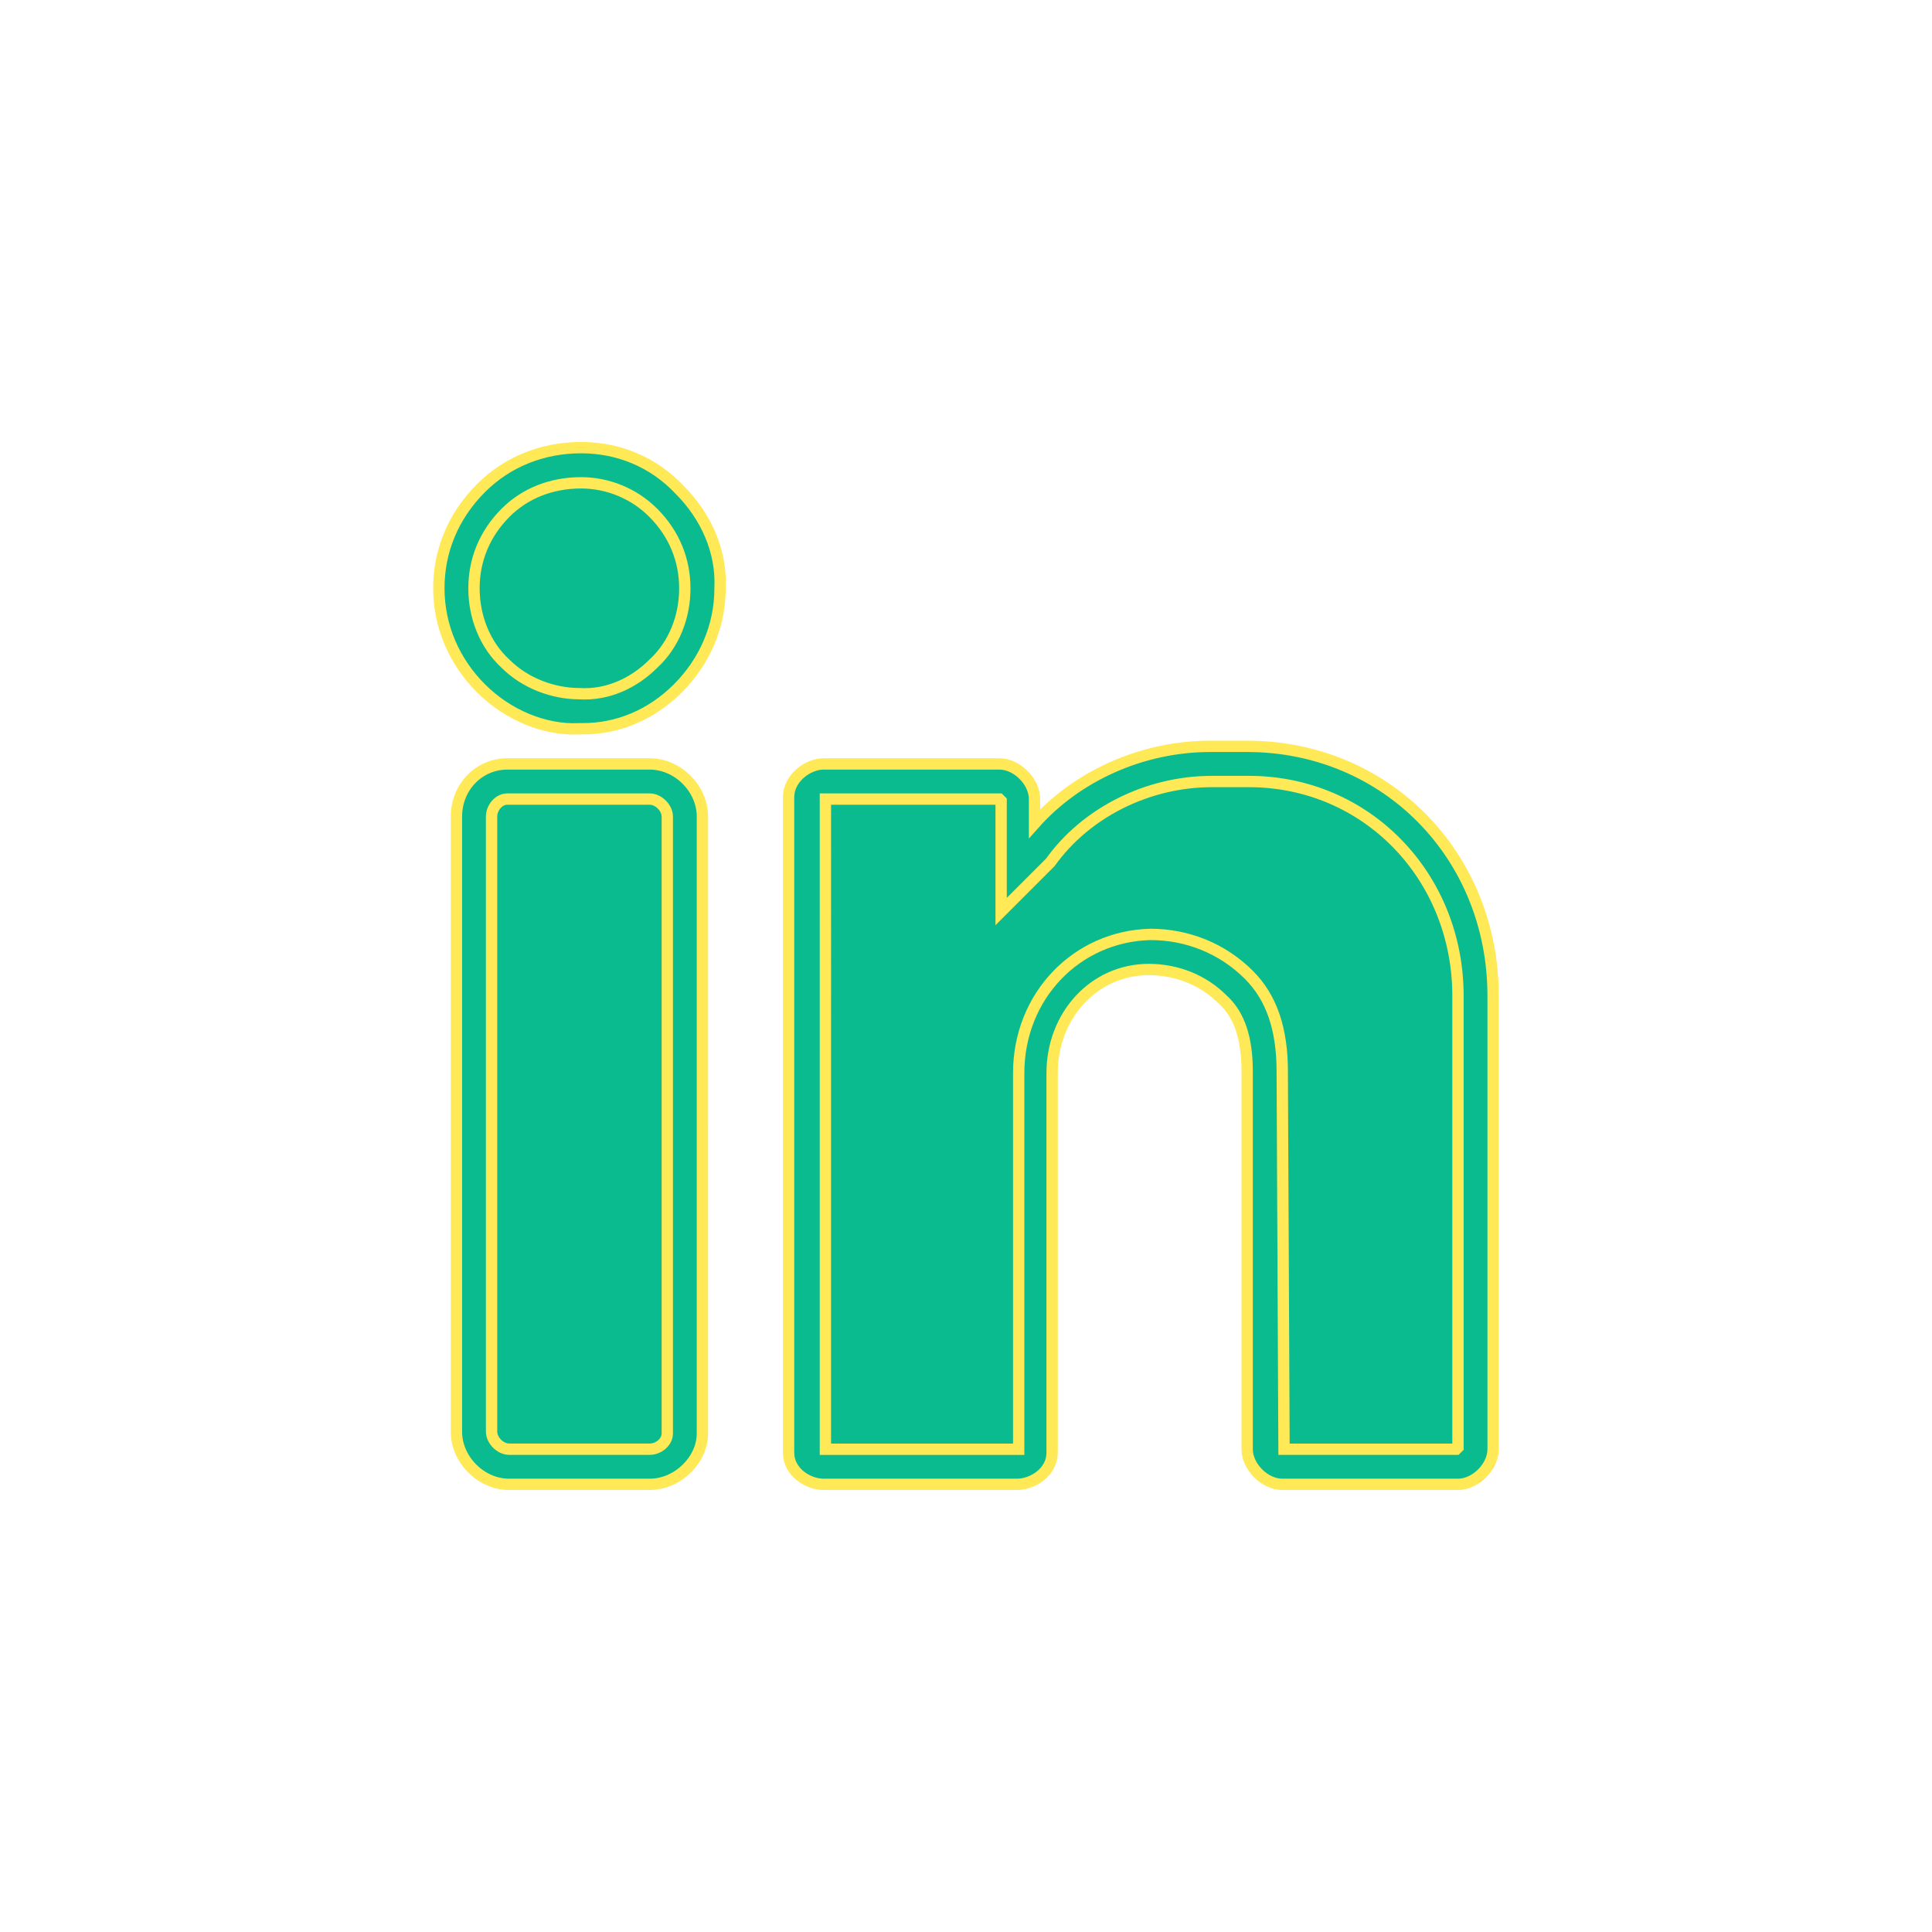 <?xml version="1.0" encoding="utf-8"?>
<!-- Generator: Adobe Illustrator 25.2.1, SVG Export Plug-In . SVG Version: 6.00 Build 0)  -->
<svg version="1.0" xmlns="http://www.w3.org/2000/svg" xmlns:xlink="http://www.w3.org/1999/xlink" x="0px" y="0px"
	 viewBox="0 0 512 512" style="enable-background:new 0 0 512 512;" xml:space="preserve">
<style type="text/css">
	.st0{fill:#0BBB90;stroke:#FFE956;stroke-width:3;stroke-miterlimit:10;}
</style>
<g id="Layer_2">
	<path class="st0" d="M133.37,207.11h39.42c0,0,8.68,0.88,8.7,9.61c0.03,8.73,0.03,164.99,0.03,164.99s-1.69,7.6-6.48,7.88
		c-4.79,0.28-42.8-1.13-42.8-1.13s-5.91-2.53-6.48-10.14s0-161.33,0-161.33S126.62,207.11,133.37,207.11z"/>
	<path class="st0" d="M125.62,136.47c0,0-9.98,17.74-2.94,29.56c7.04,11.83,20.02,26.75,30.85,23.09
		c10.82-3.66,28.84-11.83,29.69-18.3c0.84-6.48,3.38-26.47,0-31.25c-3.38-4.79-12.67-13.23-19.99-15.49
		c-7.32-2.25-22.24,0.97-26.47,3.86C132.53,130.84,125.62,136.47,125.62,136.47z"/>
	<path class="st0" d="M263.74,207.11h-44.99c0,0-4.28-1.42-4.85,4.66c-0.56,6.08,0,173.61,0,173.61s1.25,3.17,4.85,4.26
		c3.6,1.09,52.59,0,52.59,0s2.53-0.32,2.53-6.79s0-104.18,0-104.18s2.25-7.6,7.32-13.51c5.07-5.91,12.95-12.67,19.15-12.67
		s19.43,1.97,23.37,5.35c3.94,3.38,11.26,10.7,11.26,17.18c0,6.48,0,109.05,0,109.05s0.28,5.61,5.63,5.58s45.78,0,45.78,0
		s4.34-0.88,4.34-7.64c0-6.76,0-125.99,0-125.99s-4.22-20.98-10.7-27.46c-6.48-6.48-12.39-17.74-19.43-19.71
		c-7.04-1.97-21.12-6.29-29.28-6.38c-8.17-0.09-28.44,1.52-33.22,4.66c-4.79,3.13-18.3,11.86-19.71,13.83
		c-1.41,1.97-8.73,9.29-8.73,9.29l0.28-18.47C269.93,211.76,268.24,207.11,263.74,207.11z"/>
</g>
<g id="Layer_1">
	<g transform="translate(1)">
		<g>
			<g>
				<path class="st0" d="M153.02,118.63c-10.24,0-19.56,3.73-26.54,10.71c-7.45,7.45-11.18,16.76-11.18,26.54
					c0,10.24,4.19,19.56,11.18,26.54s16.76,11.18,26.08,10.71c0,0,0.47,0,0.93,0c9.31,0,18.16-3.73,25.15-10.71
					s11.18-16.3,11.18-26.54c0.47-9.78-3.73-19.09-10.71-26.08C172.11,122.36,162.8,118.63,153.02,118.63z M172.11,175.91
					c-5.12,5.12-12.11,8.38-19.56,7.92c-6.98,0-14.43-2.79-19.56-7.92c-5.59-5.12-8.38-12.57-8.38-20.02
					c0-7.45,2.79-14.43,8.38-20.02c5.12-5.12,12.11-7.92,20.02-7.92c6.98,0,13.97,2.79,19.09,7.92c5.59,5.59,8.38,12.57,8.38,20.02
					C180.5,163.34,177.7,170.79,172.11,175.91z"/>
				<path class="st0" d="M171.18,202.45h-37.72c-7.45,0-13.5,6.05-13.5,13.97V379.4c0,7.45,6.52,13.97,13.97,13.97h37.25
					c7.45,0,13.97-6.52,13.97-13.5V216.42C185.15,208.97,178.63,202.45,171.18,202.45z M175.84,379.86c0,2.33-2.33,4.19-4.66,4.19
					h-37.25c-2.33,0-4.66-2.33-4.66-4.66V216.42c0-2.33,1.86-4.66,4.19-4.66h37.72c2.33,0,4.66,2.33,4.66,4.66V379.86z"/>
				<path class="st0" d="M329.5,197.79h-9.78c-18.16,0-35.39,7.92-46.56,20.49v-6.52c0-4.66-4.66-9.31-9.31-9.31h-46.56
					c-4.19,0-9.31,3.73-9.31,8.85v173.69c0,5.12,5.12,8.38,9.31,8.38h51.22c4.19,0,9.31-3.26,9.31-8.38V284.4
					c0-15.37,11.18-27.47,25.61-27.47c7.45,0,14.43,2.79,19.56,7.92c4.66,4.19,6.52,10.71,6.52,19.09v100.12
					c0,4.66,4.66,9.31,9.31,9.31h46.56c4.66,0,9.31-4.66,9.31-9.31V263.92C394.69,226.66,366.29,197.79,329.5,197.79z
					 M385.38,383.59l-0.47,0.47h-45.63l-0.47-100.11c0-11.18-2.79-19.56-8.85-25.61c-6.98-6.98-16.3-10.71-26.08-10.71
					c-19.56,0.47-34.92,16.3-34.92,36.79v99.65h-51.22V211.76h46.1l0.47,0.47v29.34l12.57-12.57l0.47-0.47
					c9.31-13.04,25.61-21.42,42.84-21.42h9.78c31.2,0,55.41,25.15,55.41,56.81V383.59z"/>
			</g>
		</g>
	</g>
</g>
</svg>
